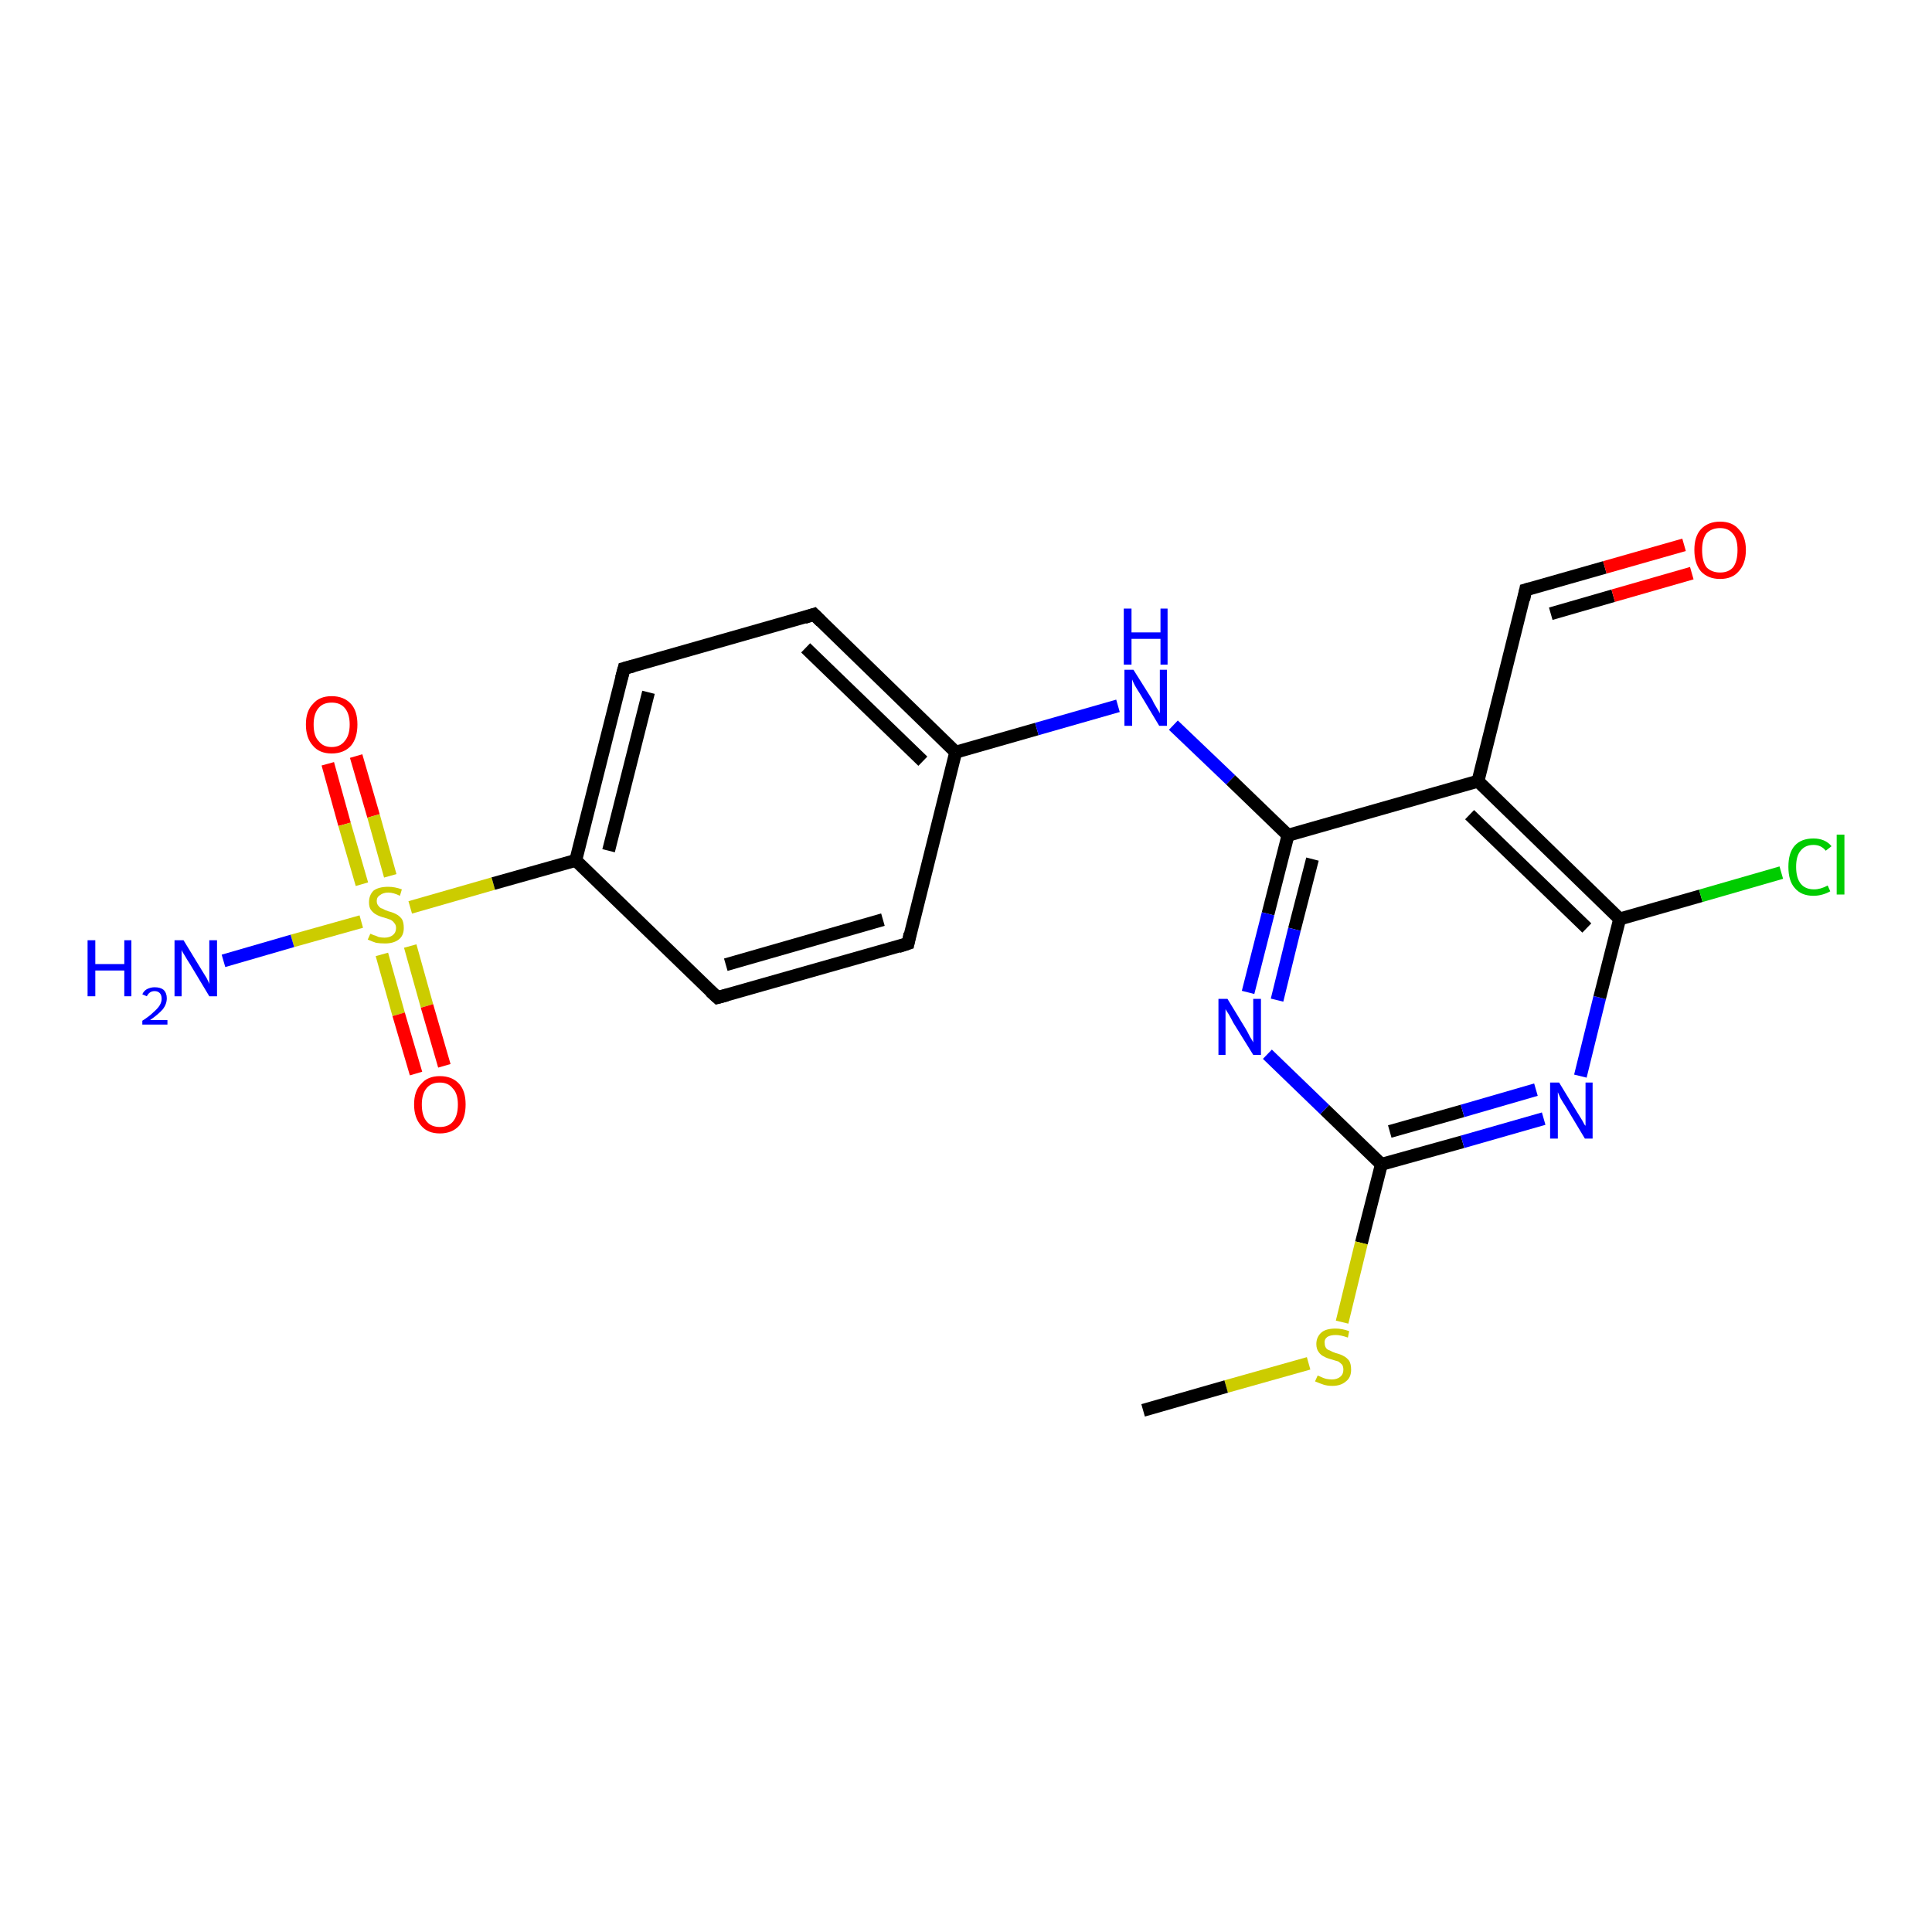 <?xml version='1.0' encoding='iso-8859-1'?>
<svg version='1.1' baseProfile='full'
              xmlns='http://www.w3.org/2000/svg'
                      xmlns:rdkit='http://www.rdkit.org/xml'
                      xmlns:xlink='http://www.w3.org/1999/xlink'
                  xml:space='preserve'
width='300px' height='300px' viewBox='0 0 300 300'>
<!-- END OF HEADER -->
<rect style='opacity:1.0;fill:#FFFFFF;stroke:none' width='300.0' height='300.0' x='0.0' y='0.0'> </rect>
<path class='bond-0 atom-0 atom-1' d='M 55.3,117.4 L 58.0,126.7' style='fill:none;fill-rule:evenodd;stroke:#FF0000;stroke-width:2.0px;stroke-linecap:butt;stroke-linejoin:miter;stroke-opacity:1' />
<path class='bond-0 atom-0 atom-1' d='M 58.0,126.7 L 60.6,136.0' style='fill:none;fill-rule:evenodd;stroke:#CCCC00;stroke-width:2.0px;stroke-linecap:butt;stroke-linejoin:miter;stroke-opacity:1' />
<path class='bond-0 atom-0 atom-1' d='M 50.9,118.6 L 53.5,128.0' style='fill:none;fill-rule:evenodd;stroke:#FF0000;stroke-width:2.0px;stroke-linecap:butt;stroke-linejoin:miter;stroke-opacity:1' />
<path class='bond-0 atom-0 atom-1' d='M 53.5,128.0 L 56.2,137.3' style='fill:none;fill-rule:evenodd;stroke:#CCCC00;stroke-width:2.0px;stroke-linecap:butt;stroke-linejoin:miter;stroke-opacity:1' />
<path class='bond-1 atom-1 atom-2' d='M 59.3,148.2 L 61.9,157.5' style='fill:none;fill-rule:evenodd;stroke:#CCCC00;stroke-width:2.0px;stroke-linecap:butt;stroke-linejoin:miter;stroke-opacity:1' />
<path class='bond-1 atom-1 atom-2' d='M 61.9,157.5 L 64.6,166.7' style='fill:none;fill-rule:evenodd;stroke:#FF0000;stroke-width:2.0px;stroke-linecap:butt;stroke-linejoin:miter;stroke-opacity:1' />
<path class='bond-1 atom-1 atom-2' d='M 63.7,146.9 L 66.3,156.2' style='fill:none;fill-rule:evenodd;stroke:#CCCC00;stroke-width:2.0px;stroke-linecap:butt;stroke-linejoin:miter;stroke-opacity:1' />
<path class='bond-1 atom-1 atom-2' d='M 66.3,156.2 L 69.0,165.5' style='fill:none;fill-rule:evenodd;stroke:#FF0000;stroke-width:2.0px;stroke-linecap:butt;stroke-linejoin:miter;stroke-opacity:1' />
<path class='bond-2 atom-1 atom-3' d='M 56.1,143.1 L 45.4,146.1' style='fill:none;fill-rule:evenodd;stroke:#CCCC00;stroke-width:2.0px;stroke-linecap:butt;stroke-linejoin:miter;stroke-opacity:1' />
<path class='bond-2 atom-1 atom-3' d='M 45.4,146.1 L 34.7,149.2' style='fill:none;fill-rule:evenodd;stroke:#0000FF;stroke-width:2.0px;stroke-linecap:butt;stroke-linejoin:miter;stroke-opacity:1' />
<path class='bond-3 atom-1 atom-4' d='M 63.7,140.9 L 76.6,137.2' style='fill:none;fill-rule:evenodd;stroke:#CCCC00;stroke-width:2.0px;stroke-linecap:butt;stroke-linejoin:miter;stroke-opacity:1' />
<path class='bond-3 atom-1 atom-4' d='M 76.6,137.2 L 89.4,133.6' style='fill:none;fill-rule:evenodd;stroke:#000000;stroke-width:2.0px;stroke-linecap:butt;stroke-linejoin:miter;stroke-opacity:1' />
<path class='bond-4 atom-4 atom-5' d='M 89.4,133.6 L 96.9,103.8' style='fill:none;fill-rule:evenodd;stroke:#000000;stroke-width:2.0px;stroke-linecap:butt;stroke-linejoin:miter;stroke-opacity:1' />
<path class='bond-4 atom-4 atom-5' d='M 94.5,132.1 L 100.7,107.5' style='fill:none;fill-rule:evenodd;stroke:#000000;stroke-width:2.0px;stroke-linecap:butt;stroke-linejoin:miter;stroke-opacity:1' />
<path class='bond-5 atom-5 atom-6' d='M 96.9,103.8 L 126.4,95.4' style='fill:none;fill-rule:evenodd;stroke:#000000;stroke-width:2.0px;stroke-linecap:butt;stroke-linejoin:miter;stroke-opacity:1' />
<path class='bond-6 atom-6 atom-7' d='M 126.4,95.4 L 148.4,116.8' style='fill:none;fill-rule:evenodd;stroke:#000000;stroke-width:2.0px;stroke-linecap:butt;stroke-linejoin:miter;stroke-opacity:1' />
<path class='bond-6 atom-6 atom-7' d='M 125.1,100.6 L 143.3,118.2' style='fill:none;fill-rule:evenodd;stroke:#000000;stroke-width:2.0px;stroke-linecap:butt;stroke-linejoin:miter;stroke-opacity:1' />
<path class='bond-7 atom-7 atom-8' d='M 148.4,116.8 L 161.0,113.2' style='fill:none;fill-rule:evenodd;stroke:#000000;stroke-width:2.0px;stroke-linecap:butt;stroke-linejoin:miter;stroke-opacity:1' />
<path class='bond-7 atom-7 atom-8' d='M 161.0,113.2 L 173.6,109.6' style='fill:none;fill-rule:evenodd;stroke:#0000FF;stroke-width:2.0px;stroke-linecap:butt;stroke-linejoin:miter;stroke-opacity:1' />
<path class='bond-8 atom-8 atom-9' d='M 182.2,112.6 L 191.1,121.1' style='fill:none;fill-rule:evenodd;stroke:#0000FF;stroke-width:2.0px;stroke-linecap:butt;stroke-linejoin:miter;stroke-opacity:1' />
<path class='bond-8 atom-8 atom-9' d='M 191.1,121.1 L 200.0,129.7' style='fill:none;fill-rule:evenodd;stroke:#000000;stroke-width:2.0px;stroke-linecap:butt;stroke-linejoin:miter;stroke-opacity:1' />
<path class='bond-9 atom-9 atom-10' d='M 200.0,129.7 L 196.9,141.9' style='fill:none;fill-rule:evenodd;stroke:#000000;stroke-width:2.0px;stroke-linecap:butt;stroke-linejoin:miter;stroke-opacity:1' />
<path class='bond-9 atom-9 atom-10' d='M 196.9,141.9 L 193.8,154.1' style='fill:none;fill-rule:evenodd;stroke:#0000FF;stroke-width:2.0px;stroke-linecap:butt;stroke-linejoin:miter;stroke-opacity:1' />
<path class='bond-9 atom-9 atom-10' d='M 203.8,133.4 L 201.0,144.3' style='fill:none;fill-rule:evenodd;stroke:#000000;stroke-width:2.0px;stroke-linecap:butt;stroke-linejoin:miter;stroke-opacity:1' />
<path class='bond-9 atom-9 atom-10' d='M 201.0,144.3 L 198.3,155.3' style='fill:none;fill-rule:evenodd;stroke:#0000FF;stroke-width:2.0px;stroke-linecap:butt;stroke-linejoin:miter;stroke-opacity:1' />
<path class='bond-10 atom-10 atom-11' d='M 196.8,163.7 L 205.7,172.3' style='fill:none;fill-rule:evenodd;stroke:#0000FF;stroke-width:2.0px;stroke-linecap:butt;stroke-linejoin:miter;stroke-opacity:1' />
<path class='bond-10 atom-10 atom-11' d='M 205.7,172.3 L 214.5,180.8' style='fill:none;fill-rule:evenodd;stroke:#000000;stroke-width:2.0px;stroke-linecap:butt;stroke-linejoin:miter;stroke-opacity:1' />
<path class='bond-11 atom-11 atom-12' d='M 214.5,180.8 L 211.4,193.0' style='fill:none;fill-rule:evenodd;stroke:#000000;stroke-width:2.0px;stroke-linecap:butt;stroke-linejoin:miter;stroke-opacity:1' />
<path class='bond-11 atom-11 atom-12' d='M 211.4,193.0 L 208.4,205.3' style='fill:none;fill-rule:evenodd;stroke:#CCCC00;stroke-width:2.0px;stroke-linecap:butt;stroke-linejoin:miter;stroke-opacity:1' />
<path class='bond-12 atom-12 atom-13' d='M 203.2,211.7 L 190.4,215.3' style='fill:none;fill-rule:evenodd;stroke:#CCCC00;stroke-width:2.0px;stroke-linecap:butt;stroke-linejoin:miter;stroke-opacity:1' />
<path class='bond-12 atom-12 atom-13' d='M 190.4,215.3 L 177.5,219.0' style='fill:none;fill-rule:evenodd;stroke:#000000;stroke-width:2.0px;stroke-linecap:butt;stroke-linejoin:miter;stroke-opacity:1' />
<path class='bond-13 atom-11 atom-14' d='M 214.5,180.8 L 227.1,177.3' style='fill:none;fill-rule:evenodd;stroke:#000000;stroke-width:2.0px;stroke-linecap:butt;stroke-linejoin:miter;stroke-opacity:1' />
<path class='bond-13 atom-11 atom-14' d='M 227.1,177.3 L 239.7,173.7' style='fill:none;fill-rule:evenodd;stroke:#0000FF;stroke-width:2.0px;stroke-linecap:butt;stroke-linejoin:miter;stroke-opacity:1' />
<path class='bond-13 atom-11 atom-14' d='M 215.8,175.7 L 227.1,172.5' style='fill:none;fill-rule:evenodd;stroke:#000000;stroke-width:2.0px;stroke-linecap:butt;stroke-linejoin:miter;stroke-opacity:1' />
<path class='bond-13 atom-11 atom-14' d='M 227.1,172.5 L 238.5,169.2' style='fill:none;fill-rule:evenodd;stroke:#0000FF;stroke-width:2.0px;stroke-linecap:butt;stroke-linejoin:miter;stroke-opacity:1' />
<path class='bond-14 atom-14 atom-15' d='M 245.4,167.1 L 248.4,154.9' style='fill:none;fill-rule:evenodd;stroke:#0000FF;stroke-width:2.0px;stroke-linecap:butt;stroke-linejoin:miter;stroke-opacity:1' />
<path class='bond-14 atom-14 atom-15' d='M 248.4,154.9 L 251.5,142.7' style='fill:none;fill-rule:evenodd;stroke:#000000;stroke-width:2.0px;stroke-linecap:butt;stroke-linejoin:miter;stroke-opacity:1' />
<path class='bond-15 atom-15 atom-16' d='M 251.5,142.7 L 264.1,139.1' style='fill:none;fill-rule:evenodd;stroke:#000000;stroke-width:2.0px;stroke-linecap:butt;stroke-linejoin:miter;stroke-opacity:1' />
<path class='bond-15 atom-15 atom-16' d='M 264.1,139.1 L 276.6,135.5' style='fill:none;fill-rule:evenodd;stroke:#00CC00;stroke-width:2.0px;stroke-linecap:butt;stroke-linejoin:miter;stroke-opacity:1' />
<path class='bond-16 atom-15 atom-17' d='M 251.5,142.7 L 229.5,121.3' style='fill:none;fill-rule:evenodd;stroke:#000000;stroke-width:2.0px;stroke-linecap:butt;stroke-linejoin:miter;stroke-opacity:1' />
<path class='bond-16 atom-15 atom-17' d='M 246.4,144.1 L 228.2,126.5' style='fill:none;fill-rule:evenodd;stroke:#000000;stroke-width:2.0px;stroke-linecap:butt;stroke-linejoin:miter;stroke-opacity:1' />
<path class='bond-17 atom-17 atom-18' d='M 229.5,121.3 L 236.9,91.6' style='fill:none;fill-rule:evenodd;stroke:#000000;stroke-width:2.0px;stroke-linecap:butt;stroke-linejoin:miter;stroke-opacity:1' />
<path class='bond-18 atom-18 atom-19' d='M 236.9,91.6 L 249.2,88.1' style='fill:none;fill-rule:evenodd;stroke:#000000;stroke-width:2.0px;stroke-linecap:butt;stroke-linejoin:miter;stroke-opacity:1' />
<path class='bond-18 atom-18 atom-19' d='M 249.2,88.1 L 261.5,84.6' style='fill:none;fill-rule:evenodd;stroke:#FF0000;stroke-width:2.0px;stroke-linecap:butt;stroke-linejoin:miter;stroke-opacity:1' />
<path class='bond-18 atom-18 atom-19' d='M 240.8,95.3 L 250.5,92.5' style='fill:none;fill-rule:evenodd;stroke:#000000;stroke-width:2.0px;stroke-linecap:butt;stroke-linejoin:miter;stroke-opacity:1' />
<path class='bond-18 atom-18 atom-19' d='M 250.5,92.5 L 262.7,89.0' style='fill:none;fill-rule:evenodd;stroke:#FF0000;stroke-width:2.0px;stroke-linecap:butt;stroke-linejoin:miter;stroke-opacity:1' />
<path class='bond-19 atom-7 atom-20' d='M 148.4,116.8 L 141.0,146.5' style='fill:none;fill-rule:evenodd;stroke:#000000;stroke-width:2.0px;stroke-linecap:butt;stroke-linejoin:miter;stroke-opacity:1' />
<path class='bond-20 atom-20 atom-21' d='M 141.0,146.5 L 111.4,154.9' style='fill:none;fill-rule:evenodd;stroke:#000000;stroke-width:2.0px;stroke-linecap:butt;stroke-linejoin:miter;stroke-opacity:1' />
<path class='bond-20 atom-20 atom-21' d='M 137.1,142.8 L 112.7,149.8' style='fill:none;fill-rule:evenodd;stroke:#000000;stroke-width:2.0px;stroke-linecap:butt;stroke-linejoin:miter;stroke-opacity:1' />
<path class='bond-21 atom-17 atom-9' d='M 229.5,121.3 L 200.0,129.7' style='fill:none;fill-rule:evenodd;stroke:#000000;stroke-width:2.0px;stroke-linecap:butt;stroke-linejoin:miter;stroke-opacity:1' />
<path class='bond-22 atom-21 atom-4' d='M 111.4,154.9 L 89.4,133.6' style='fill:none;fill-rule:evenodd;stroke:#000000;stroke-width:2.0px;stroke-linecap:butt;stroke-linejoin:miter;stroke-opacity:1' />
<path d='M 96.5,105.3 L 96.9,103.8 L 98.4,103.4' style='fill:none;stroke:#000000;stroke-width:2.0px;stroke-linecap:butt;stroke-linejoin:miter;stroke-opacity:1;' />
<path d='M 124.9,95.9 L 126.4,95.4 L 127.5,96.5' style='fill:none;stroke:#000000;stroke-width:2.0px;stroke-linecap:butt;stroke-linejoin:miter;stroke-opacity:1;' />
<path d='M 236.6,93.1 L 236.9,91.6 L 237.6,91.4' style='fill:none;stroke:#000000;stroke-width:2.0px;stroke-linecap:butt;stroke-linejoin:miter;stroke-opacity:1;' />
<path d='M 141.3,145.0 L 141.0,146.5 L 139.5,147.0' style='fill:none;stroke:#000000;stroke-width:2.0px;stroke-linecap:butt;stroke-linejoin:miter;stroke-opacity:1;' />
<path d='M 112.9,154.5 L 111.4,154.9 L 110.3,153.9' style='fill:none;stroke:#000000;stroke-width:2.0px;stroke-linecap:butt;stroke-linejoin:miter;stroke-opacity:1;' />
<path class='atom-0' d='M 47.5 112.5
Q 47.5 110.4, 48.6 109.3
Q 49.6 108.1, 51.5 108.1
Q 53.4 108.1, 54.5 109.3
Q 55.5 110.4, 55.5 112.5
Q 55.5 114.6, 54.5 115.8
Q 53.4 117.0, 51.5 117.0
Q 49.6 117.0, 48.6 115.8
Q 47.5 114.6, 47.5 112.5
M 51.5 116.0
Q 52.8 116.0, 53.5 115.1
Q 54.3 114.2, 54.3 112.5
Q 54.3 110.8, 53.5 109.9
Q 52.8 109.1, 51.5 109.1
Q 50.2 109.1, 49.5 109.9
Q 48.7 110.8, 48.7 112.5
Q 48.7 114.3, 49.5 115.1
Q 50.2 116.0, 51.5 116.0
' fill='#FF0000'/>
<path class='atom-1' d='M 57.5 145.0
Q 57.6 145.0, 58.0 145.2
Q 58.4 145.3, 58.8 145.5
Q 59.3 145.6, 59.7 145.6
Q 60.5 145.6, 61.0 145.2
Q 61.5 144.8, 61.5 144.1
Q 61.5 143.6, 61.2 143.3
Q 61.0 143.0, 60.6 142.8
Q 60.3 142.7, 59.7 142.5
Q 58.9 142.3, 58.4 142.0
Q 58.0 141.8, 57.6 141.3
Q 57.3 140.9, 57.3 140.1
Q 57.3 139.0, 58.0 138.3
Q 58.8 137.7, 60.3 137.7
Q 61.3 137.7, 62.4 138.1
L 62.1 139.1
Q 61.1 138.6, 60.3 138.6
Q 59.5 138.6, 59.0 139.0
Q 58.5 139.3, 58.5 139.9
Q 58.5 140.4, 58.8 140.7
Q 59.0 141.0, 59.4 141.1
Q 59.7 141.3, 60.3 141.5
Q 61.1 141.7, 61.6 142.0
Q 62.0 142.2, 62.4 142.7
Q 62.7 143.2, 62.7 144.1
Q 62.7 145.3, 61.9 145.9
Q 61.1 146.5, 59.8 146.5
Q 59.0 146.5, 58.4 146.4
Q 57.8 146.2, 57.1 145.9
L 57.5 145.0
' fill='#CCCC00'/>
<path class='atom-2' d='M 64.3 171.5
Q 64.3 169.4, 65.4 168.3
Q 66.4 167.1, 68.3 167.1
Q 70.2 167.1, 71.3 168.3
Q 72.3 169.4, 72.3 171.5
Q 72.3 173.6, 71.3 174.8
Q 70.2 176.0, 68.3 176.0
Q 66.4 176.0, 65.4 174.8
Q 64.3 173.6, 64.3 171.5
M 68.3 175.0
Q 69.6 175.0, 70.3 174.2
Q 71.1 173.3, 71.1 171.5
Q 71.1 169.8, 70.3 169.0
Q 69.6 168.1, 68.3 168.1
Q 67.0 168.1, 66.3 168.9
Q 65.5 169.8, 65.5 171.5
Q 65.5 173.3, 66.3 174.2
Q 67.0 175.0, 68.3 175.0
' fill='#FF0000'/>
<path class='atom-3' d='M 13.6 146.0
L 14.8 146.0
L 14.8 149.7
L 19.3 149.7
L 19.3 146.0
L 20.4 146.0
L 20.4 154.7
L 19.3 154.7
L 19.3 150.7
L 14.8 150.7
L 14.8 154.7
L 13.6 154.7
L 13.6 146.0
' fill='#0000FF'/>
<path class='atom-3' d='M 22.1 154.4
Q 22.3 153.9, 22.8 153.6
Q 23.4 153.3, 24.0 153.3
Q 24.9 153.3, 25.4 153.7
Q 25.9 154.2, 25.9 155.0
Q 25.9 155.9, 25.3 156.7
Q 24.6 157.5, 23.3 158.4
L 26.0 158.4
L 26.0 159.1
L 22.1 159.1
L 22.1 158.5
Q 23.2 157.8, 23.8 157.2
Q 24.5 156.6, 24.8 156.1
Q 25.1 155.6, 25.1 155.1
Q 25.1 154.5, 24.8 154.2
Q 24.5 153.9, 24.0 153.9
Q 23.6 153.9, 23.3 154.1
Q 23.0 154.3, 22.8 154.7
L 22.1 154.4
' fill='#0000FF'/>
<path class='atom-3' d='M 28.5 146.0
L 31.3 150.6
Q 31.6 151.1, 32.1 151.9
Q 32.5 152.7, 32.5 152.8
L 32.5 146.0
L 33.7 146.0
L 33.7 154.7
L 32.5 154.7
L 29.5 149.7
Q 29.1 149.1, 28.7 148.4
Q 28.3 147.8, 28.2 147.5
L 28.2 154.7
L 27.1 154.7
L 27.1 146.0
L 28.5 146.0
' fill='#0000FF'/>
<path class='atom-8' d='M 176.0 104.0
L 178.9 108.6
Q 179.1 109.1, 179.6 109.9
Q 180.1 110.7, 180.1 110.8
L 180.1 104.0
L 181.2 104.0
L 181.2 112.7
L 180.0 112.7
L 177.0 107.7
Q 176.6 107.1, 176.2 106.4
Q 175.9 105.8, 175.8 105.5
L 175.8 112.7
L 174.6 112.7
L 174.6 104.0
L 176.0 104.0
' fill='#0000FF'/>
<path class='atom-8' d='M 174.5 94.5
L 175.7 94.5
L 175.7 98.2
L 180.2 98.2
L 180.2 94.5
L 181.3 94.5
L 181.3 103.2
L 180.2 103.2
L 180.2 99.2
L 175.7 99.2
L 175.7 103.2
L 174.5 103.2
L 174.5 94.5
' fill='#0000FF'/>
<path class='atom-10' d='M 190.6 155.1
L 193.4 159.7
Q 193.7 160.2, 194.1 161.0
Q 194.6 161.8, 194.6 161.9
L 194.6 155.1
L 195.8 155.1
L 195.8 163.8
L 194.6 163.8
L 191.5 158.8
Q 191.2 158.2, 190.8 157.5
Q 190.4 156.9, 190.3 156.7
L 190.3 163.8
L 189.2 163.8
L 189.2 155.1
L 190.6 155.1
' fill='#0000FF'/>
<path class='atom-12' d='M 204.6 213.6
Q 204.7 213.6, 205.1 213.8
Q 205.5 214.0, 205.9 214.1
Q 206.4 214.2, 206.8 214.2
Q 207.6 214.2, 208.1 213.8
Q 208.6 213.4, 208.6 212.7
Q 208.6 212.2, 208.4 211.9
Q 208.1 211.6, 207.8 211.4
Q 207.4 211.3, 206.8 211.1
Q 206.0 210.9, 205.5 210.6
Q 205.1 210.4, 204.8 210.0
Q 204.4 209.5, 204.4 208.7
Q 204.4 207.6, 205.2 206.9
Q 205.9 206.3, 207.4 206.3
Q 208.4 206.3, 209.5 206.7
L 209.3 207.7
Q 208.2 207.3, 207.4 207.3
Q 206.6 207.3, 206.1 207.6
Q 205.6 208.0, 205.7 208.6
Q 205.7 209.0, 205.9 209.3
Q 206.1 209.6, 206.5 209.7
Q 206.8 209.9, 207.4 210.1
Q 208.2 210.3, 208.7 210.6
Q 209.1 210.8, 209.5 211.3
Q 209.8 211.8, 209.8 212.7
Q 209.8 213.9, 209.0 214.5
Q 208.2 215.2, 206.9 215.2
Q 206.1 215.2, 205.5 215.0
Q 204.9 214.8, 204.2 214.5
L 204.6 213.6
' fill='#CCCC00'/>
<path class='atom-14' d='M 242.1 168.1
L 244.9 172.7
Q 245.2 173.2, 245.7 174.0
Q 246.1 174.8, 246.2 174.8
L 246.2 168.1
L 247.3 168.1
L 247.3 176.8
L 246.1 176.8
L 243.1 171.8
Q 242.7 171.2, 242.3 170.5
Q 242.0 169.8, 241.9 169.6
L 241.9 176.8
L 240.7 176.8
L 240.7 168.1
L 242.1 168.1
' fill='#0000FF'/>
<path class='atom-16' d='M 277.7 134.6
Q 277.7 132.4, 278.7 131.3
Q 279.7 130.2, 281.6 130.2
Q 283.4 130.2, 284.4 131.4
L 283.5 132.1
Q 282.8 131.2, 281.6 131.2
Q 280.3 131.2, 279.6 132.1
Q 278.9 132.9, 278.9 134.6
Q 278.9 136.3, 279.6 137.2
Q 280.3 138.1, 281.7 138.1
Q 282.7 138.1, 283.8 137.5
L 284.2 138.4
Q 283.7 138.7, 283.0 138.9
Q 282.3 139.1, 281.6 139.1
Q 279.7 139.1, 278.7 137.9
Q 277.7 136.8, 277.7 134.6
' fill='#00CC00'/>
<path class='atom-16' d='M 285.2 129.6
L 286.4 129.6
L 286.4 138.9
L 285.2 138.9
L 285.2 129.6
' fill='#00CC00'/>
<path class='atom-19' d='M 263.1 85.4
Q 263.1 83.3, 264.1 82.2
Q 265.2 81.0, 267.1 81.0
Q 269.0 81.0, 270.0 82.2
Q 271.1 83.3, 271.1 85.4
Q 271.1 87.5, 270.0 88.7
Q 269.0 89.9, 267.1 89.9
Q 265.2 89.9, 264.1 88.7
Q 263.1 87.5, 263.1 85.4
M 267.1 88.9
Q 268.4 88.9, 269.1 88.1
Q 269.8 87.2, 269.8 85.4
Q 269.8 83.7, 269.1 82.9
Q 268.4 82.0, 267.1 82.0
Q 265.8 82.0, 265.0 82.8
Q 264.3 83.7, 264.3 85.4
Q 264.3 87.2, 265.0 88.1
Q 265.8 88.9, 267.1 88.9
' fill='#FF0000'/>
</svg>
